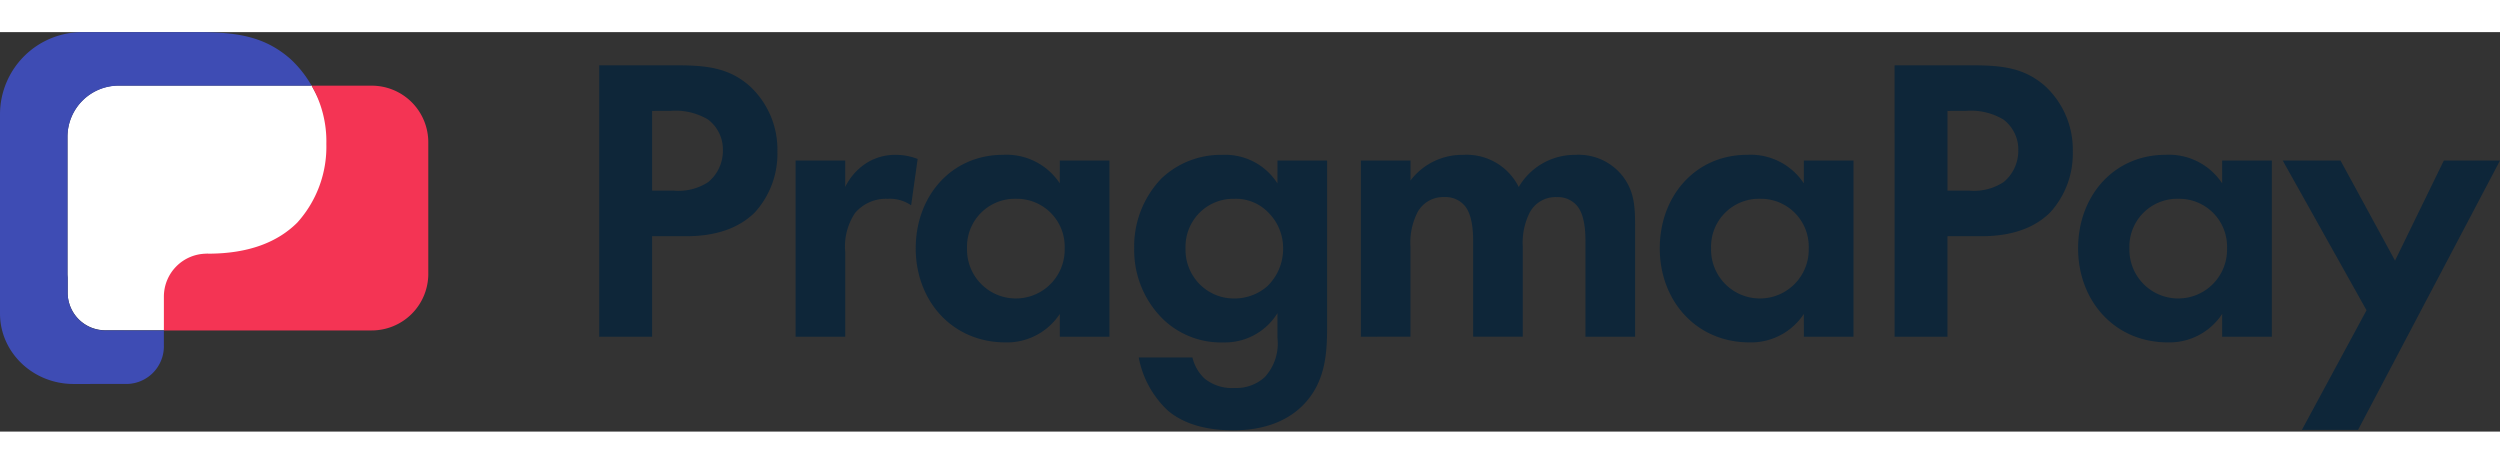 <?xml version="1.0" encoding="UTF-8"?>
<svg xmlns="http://www.w3.org/2000/svg"
        width="124"
        height="23"
        viewBox="0 0 1946.285 310.987"
        preserveAspectRatio="xMidYMid meet">
        <rect x="0" y="0" width="1946.285" height="310.987" fill="#333333" stroke="none"/>
        <g>
            <g>
                <path d="M160.995,172.341l3.353,2.466c31.617,0,55.829-8.725,71.022-23.918,15.085-16.753,22.546-40.676,21.966-63.212.376-15.884-6.873-32.325-14.759-46.119H92.44A39.919,39.919,0,0,0,52.519,81.475v106.59c0,1.019.085,2.013.155,3.013v11.739A29.3,29.3,0,0,0,81.987,232.1l14.49-.005.086.005h31v.256h0l3.584-26.068c0-18.459,13.025-30.506,31.484-30.508" fill="#fff"/>
                <path d="M1902.567,99.976l-38.008,77.92-42.448-77.92h-44.98l65.239,116.561-50.317,93.129h43.718l110.514-209.69Z" fill="#0e2639"/>
                <path d="M1695.785,129.741a37.289,37.289,0,0,0-38.03,36.531v0q-.025,1.053.016,2.107a38.02,38.02,0,1,0,76.017,1.908c.016-.633.016-1.271,0-1.908a37.287,37.287,0,0,0-35.9-38.62h0c-.7-.027-1.4-.032-2.1-.021m34.212-12.033V99.969h38.64V237.121h-38.64V219.382a49.183,49.183,0,0,1-42.16,22.173c-42.168,0-70.012-32.942-70.012-73.192,0-40.576,27.56-72.849,68.1-72.849a49.667,49.667,0,0,1,44.029,22.172" fill="#0e2639"/>
                <path d="M1516.143,61.333V123.39h16.785a42.173,42.173,0,0,0,26.933-6.657,31.532,31.532,0,0,0,11.4-24.708,29.09,29.09,0,0,0-11.718-24.076A49.6,49.6,0,0,0,1530.4,61.3Zm-41.187-35.477h61.451c23.754,0,40.223,2.536,55.742,16.152A67.3,67.3,0,0,1,1613.689,93a67.906,67.906,0,0,1-17.423,47.2c-11.719,11.719-29.142,18.688-53.528,18.688h-26.6v78.236h-41.177Z" fill="#0e2639"/>
                <path d="M1370.112,129.741a37.3,37.3,0,0,0-38.03,36.55q-.024,1.046.016,2.091a38.02,38.02,0,0,0,76.017,1.908c.016-.633.016-1.271,0-1.908a37.288,37.288,0,0,0-35.9-38.617c-.7-.027-1.4-.032-2.1-.021m34.21-12.036V99.969h38.641V237.121h-38.641V219.382a49.183,49.183,0,0,1-42.163,22.172c-42.168,0-70.013-32.942-70.013-73.192,0-40.576,27.56-72.849,68.1-72.849a49.667,49.667,0,0,1,44.029,22.172" fill="#0e2639"/>
                <path d="M1059.464,237.133V99.975H1098.1V115.5a50.436,50.436,0,0,1,40.86-19.948,45.335,45.335,0,0,1,43.4,25.019,50.5,50.5,0,0,1,44.025-25.019,43.506,43.506,0,0,1,37.06,16.785c8.867,11.719,9.5,23.438,9.5,38.641v86.16h-38.637V162.352c0-16.152-3.485-23.438-6.363-26.922a19.446,19.446,0,0,0-15.841-6.969,22.7,22.7,0,0,0-21.224,12.035A52.175,52.175,0,0,0,1185.5,167.1v70.013h-38.64V162.327c0-16.152-3.485-23.438-6.363-26.922a19.414,19.414,0,0,0-15.841-6.969,22.667,22.667,0,0,0-21.219,12.035,52.152,52.152,0,0,0-5.382,26.606v70.007Z" fill="#0e2639"/>
                <path d="M960.947,129.754a37.209,37.209,0,0,0-25.657,9.5A37.612,37.612,0,0,0,922.944,168.4a38.1,38.1,0,0,0,10.127,26.933,37.531,37.531,0,0,0,27.844,12.035,38.826,38.826,0,0,0,25.657-9.5,40.392,40.392,0,0,0,12.357-29.436,39.026,39.026,0,0,0-11.092-27.55,35.2,35.2,0,0,0-26.89-11.124m33.575-12.035V99.978h38.638V230.8c0,20.907-1.9,42.758-19,59.865-9.51,9.5-25.979,19.326-54.166,19.326-26.611,0-42.452-7.955-51.314-15.841a76.008,76.008,0,0,1-22.173-40.86h41.825a32.885,32.885,0,0,0,9.5,16.469,34.08,34.08,0,0,0,23.438,7.285,32.618,32.618,0,0,0,23.438-8.551,38.656,38.656,0,0,0,9.816-30.407V218.766a48.074,48.074,0,0,1-42.164,22.812,64.944,64.944,0,0,1-47.513-18.7A75.344,75.344,0,0,1,882.986,168.4,76.3,76.3,0,0,1,904.2,113.924,67.118,67.118,0,0,1,951.4,95.552a48.258,48.258,0,0,1,43.08,22.172" fill="#0e2639"/>
                <path d="M790.864,129.741a37.3,37.3,0,0,0-38.03,36.55q-.024,1.046.016,2.091a38.02,38.02,0,0,0,76.017,1.9c.016-.633.016-1.265,0-1.9a37.288,37.288,0,0,0-35.907-38.62c-.7-.027-1.4-.032-2.1-.021m34.207-12.035V99.969h38.647V237.121H825.072V219.382a49.183,49.183,0,0,1-42.163,22.172c-42.169,0-70.013-32.942-70.013-73.192,0-40.576,27.56-72.849,68.1-72.849a49.667,49.667,0,0,1,44.029,22.172" fill="#0e2639"/>
                <path d="M619.376,237.133V99.975h38.641v20.591a46.263,46.263,0,0,1,17.106-19.01,42.029,42.029,0,0,1,22.8-6.01A47.258,47.258,0,0,1,714.4,98.725l-5.066,36.111a29.021,29.021,0,0,0-18.05-5.066,31.575,31.575,0,0,0-25.657,11.082,47.111,47.111,0,0,0-7.607,30.407v65.879Z" fill="#0e2639"/>
                <path d="M507.667,61.333V123.39h16.79a42.167,42.167,0,0,0,26.927-6.657,31.551,31.551,0,0,0,11.4-24.708,29.107,29.107,0,0,0-11.712-24.076A49.6,49.6,0,0,0,521.93,61.3ZM466.49,25.856h61.451c23.754,0,40.222,2.536,55.742,16.152A67.3,67.3,0,0,1,605.223,93,67.907,67.907,0,0,1,587.8,140.2c-11.719,11.719-29.142,18.688-53.528,18.688h-26.6v78.236H466.49Z" fill="#0e2639"/>
                <path d="M289.389,41.691h-46.8a87.238,87.238,0,0,1,11.478,45.363,88.058,88.058,0,0,1-22.591,61.189c-15.193,15.193-37.783,24.231-69.4,24.231h-1.068A33.428,33.428,0,0,0,127.584,205.9v26.338H289.389A44.039,44.039,0,0,0,333.428,188.2V85.73a44.039,44.039,0,0,0-44.039-44.039" fill="#f43454"/>
                <path d="M96.576,232.237l-.086-.005L82,232.237A29.3,29.3,0,0,1,52.687,202.95V191.211c-.07-1-.155-1.994-.155-3.013V81.608A39.919,39.919,0,0,1,92.453,41.691H242.589a87.434,87.434,0,0,0-16.447-20.752C206.017,3.292,184.665,0,153.867,0h-89.8A64.065,64.065,0,0,0,0,64.063V219.039C0,249.28,25.5,273.8,57,273.918h.482l16.715-.005H98.28a29.3,29.3,0,0,0,29.3-29.3V232.237Z" fill="#3e4cb4"/>
            </g>
        </g>
<!--    </g>-->
</svg>